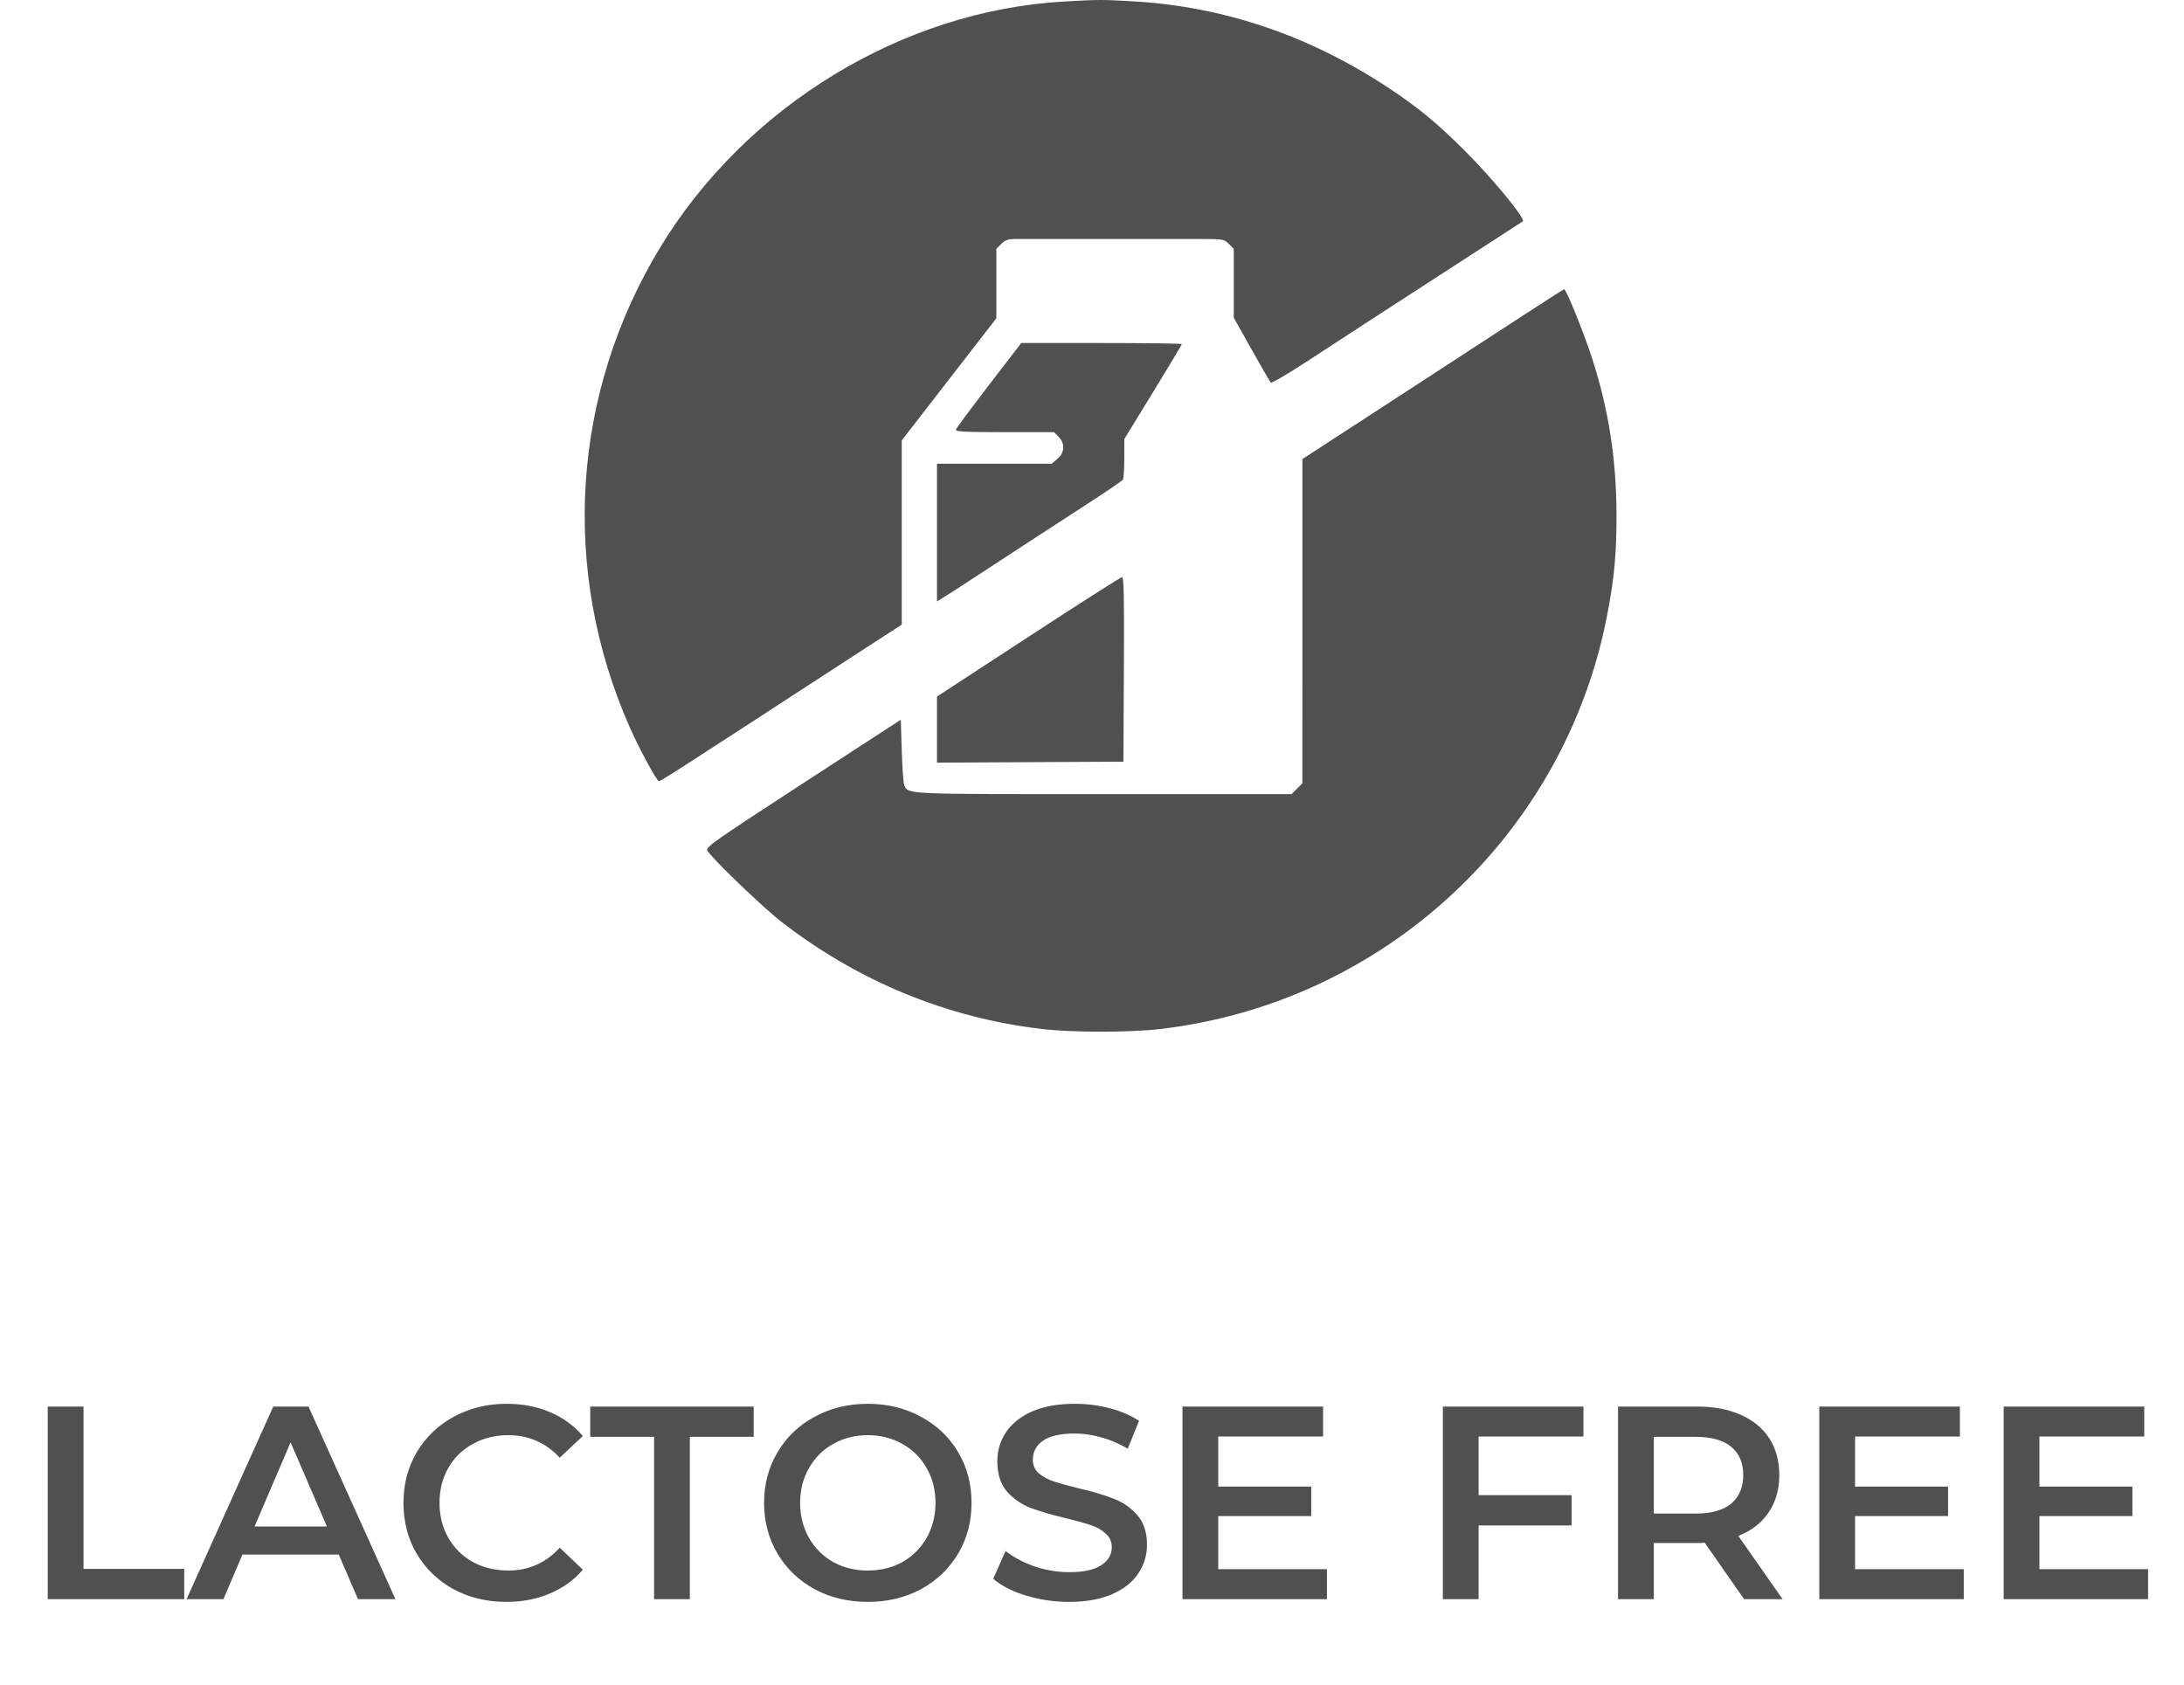 <svg width="127" height="98" viewBox="0 0 127 98" fill="none" xmlns="http://www.w3.org/2000/svg">
<path fill-rule="evenodd" clip-rule="evenodd" d="M61.874 0.088C52.468 0.622 43.356 6.181 38.367 14.429C33.239 22.908 32.592 33.175 36.613 42.279C37.178 43.557 38.191 45.43 38.318 45.43C38.398 45.43 38.995 45.054 41.65 43.33C42.213 42.964 43.197 42.328 43.835 41.915C44.474 41.502 45.739 40.679 46.647 40.085C47.554 39.492 49.228 38.404 50.366 37.667L52.436 36.329V30.971V25.613L55.187 22.062L57.937 18.511V16.492V14.472L58.221 14.187C58.445 13.963 58.612 13.902 59.003 13.9C59.646 13.896 68.408 13.896 69.976 13.9C71.126 13.903 71.186 13.914 71.459 14.187L71.744 14.472V16.475V18.478L72.779 20.32C73.348 21.333 73.851 22.202 73.896 22.25C73.942 22.298 74.871 21.756 75.962 21.044C79.837 18.516 80.471 18.104 84.471 15.518C86.696 14.079 88.532 12.889 88.552 12.872C88.723 12.726 86.797 10.382 85.182 8.769C83.575 7.165 82.451 6.238 80.75 5.115C76.14 2.07 71.19 0.389 65.925 0.08C64.083 -0.028 63.914 -0.028 61.874 0.088ZM88.295 18.524C86.869 19.456 83.459 21.677 80.718 23.458L75.735 26.697L75.735 36.126L75.734 45.554L75.419 45.87L75.104 46.185H64.196C52.547 46.185 52.836 46.198 52.586 45.677C52.535 45.571 52.468 44.667 52.438 43.67L52.382 41.856L46.699 45.552C41.523 48.92 41.027 49.268 41.129 49.46C41.357 49.885 44.326 52.744 45.434 53.604C49.895 57.067 55.069 59.197 60.594 59.843C62.381 60.053 65.687 60.052 67.479 59.842C80.471 58.321 91.007 48.552 93.462 35.75C93.877 33.59 94.007 32.162 94 29.882C93.989 26.694 93.54 23.821 92.597 20.886C92.106 19.36 91.076 16.813 90.955 16.824C90.919 16.827 89.722 17.592 88.295 18.524ZM57.502 22.401C56.466 23.749 55.602 24.915 55.583 24.992C55.555 25.104 56.124 25.132 58.419 25.132H61.291L61.555 25.397C61.945 25.787 61.917 26.326 61.488 26.688L61.157 26.967H57.821H54.486V30.971V34.975L54.89 34.727C55.254 34.505 56.861 33.46 59.771 31.552C60.334 31.183 61.791 30.238 63.007 29.451C64.223 28.665 65.254 27.966 65.297 27.899C65.341 27.832 65.377 27.271 65.378 26.654L65.38 25.53L67.052 22.802C67.971 21.301 68.724 20.045 68.724 20.011C68.724 19.977 66.623 19.949 64.055 19.949H59.386L57.502 22.401ZM59.798 37.04L54.486 40.508V42.43V44.352L59.906 44.324L65.326 44.296L65.354 38.925C65.376 34.659 65.354 33.555 65.246 33.563C65.171 33.569 62.719 35.133 59.798 37.04Z" fill="#505050"/>
<path d="M2.777 81.8H4.857V91.24H10.713V93H2.777V81.8ZM19.698 90.408H14.098L12.994 93H10.85L15.89 81.8H17.938L22.994 93H20.818L19.698 90.408ZM19.01 88.776L16.898 83.88L14.802 88.776H19.01ZM29.446 93.16C28.315 93.16 27.291 92.915 26.374 92.424C25.467 91.923 24.753 91.235 24.23 90.36C23.718 89.485 23.462 88.499 23.462 87.4C23.462 86.301 23.723 85.315 24.246 84.44C24.768 83.565 25.483 82.883 26.39 82.392C27.307 81.891 28.331 81.64 29.462 81.64C30.379 81.64 31.216 81.8 31.974 82.12C32.731 82.44 33.371 82.904 33.894 83.512L32.55 84.776C31.739 83.901 30.742 83.464 29.558 83.464C28.79 83.464 28.102 83.635 27.494 83.976C26.886 84.307 26.411 84.771 26.07 85.368C25.729 85.965 25.558 86.643 25.558 87.4C25.558 88.157 25.729 88.835 26.07 89.432C26.411 90.029 26.886 90.499 27.494 90.84C28.102 91.171 28.79 91.336 29.558 91.336C30.742 91.336 31.739 90.893 32.55 90.008L33.894 91.288C33.371 91.896 32.726 92.36 31.958 92.68C31.201 93 30.363 93.16 29.446 93.16ZM38.034 83.56H34.322V81.8H43.826V83.56H40.114V93H38.034V83.56ZM50.463 93.16C49.321 93.16 48.292 92.915 47.375 92.424C46.457 91.923 45.737 91.235 45.215 90.36C44.692 89.475 44.431 88.488 44.431 87.4C44.431 86.312 44.692 85.331 45.215 84.456C45.737 83.571 46.457 82.883 47.375 82.392C48.292 81.891 49.321 81.64 50.463 81.64C51.604 81.64 52.633 81.891 53.551 82.392C54.468 82.883 55.188 83.565 55.711 84.44C56.233 85.315 56.495 86.301 56.495 87.4C56.495 88.499 56.233 89.485 55.711 90.36C55.188 91.235 54.468 91.923 53.551 92.424C52.633 92.915 51.604 93.16 50.463 93.16ZM50.463 91.336C51.209 91.336 51.881 91.171 52.479 90.84C53.076 90.499 53.545 90.029 53.887 89.432C54.228 88.824 54.399 88.147 54.399 87.4C54.399 86.653 54.228 85.981 53.887 85.384C53.545 84.776 53.076 84.307 52.479 83.976C51.881 83.635 51.209 83.464 50.463 83.464C49.716 83.464 49.044 83.635 48.447 83.976C47.849 84.307 47.38 84.776 47.039 85.384C46.697 85.981 46.527 86.653 46.527 87.4C46.527 88.147 46.697 88.824 47.039 89.432C47.38 90.029 47.849 90.499 48.447 90.84C49.044 91.171 49.716 91.336 50.463 91.336ZM62.171 93.16C61.307 93.16 60.47 93.037 59.659 92.792C58.859 92.547 58.225 92.221 57.755 91.816L58.475 90.2C58.934 90.563 59.494 90.861 60.155 91.096C60.827 91.32 61.499 91.432 62.171 91.432C63.003 91.432 63.622 91.299 64.027 91.032C64.443 90.765 64.651 90.413 64.651 89.976C64.651 89.656 64.534 89.395 64.299 89.192C64.075 88.979 63.787 88.813 63.435 88.696C63.083 88.579 62.603 88.445 61.995 88.296C61.142 88.093 60.449 87.891 59.915 87.688C59.393 87.485 58.939 87.171 58.555 86.744C58.182 86.307 57.995 85.72 57.995 84.984C57.995 84.365 58.161 83.805 58.491 83.304C58.833 82.792 59.339 82.387 60.011 82.088C60.694 81.789 61.526 81.64 62.507 81.64C63.19 81.64 63.862 81.725 64.523 81.896C65.185 82.067 65.755 82.312 66.235 82.632L65.579 84.248C65.089 83.96 64.577 83.741 64.043 83.592C63.51 83.443 62.993 83.368 62.491 83.368C61.67 83.368 61.057 83.507 60.651 83.784C60.257 84.061 60.059 84.429 60.059 84.888C60.059 85.208 60.171 85.469 60.395 85.672C60.63 85.875 60.923 86.035 61.275 86.152C61.627 86.269 62.107 86.403 62.715 86.552C63.547 86.744 64.23 86.947 64.763 87.16C65.297 87.363 65.75 87.677 66.123 88.104C66.507 88.531 66.699 89.107 66.699 89.832C66.699 90.451 66.529 91.011 66.187 91.512C65.857 92.013 65.35 92.413 64.667 92.712C63.985 93.011 63.153 93.16 62.171 93.16ZM77.162 91.256V93H68.762V81.8H76.938V83.544H70.842V86.456H76.25V88.168H70.842V91.256H77.162ZM85.982 83.544V86.952H91.39V88.712H85.982V93H83.902V81.8H92.078V83.544H85.982ZM101.418 93L99.13 89.72C99.034 89.731 98.89 89.736 98.698 89.736H96.17V93H94.09V81.8H98.698C99.669 81.8 100.511 81.96 101.226 82.28C101.951 82.6 102.506 83.059 102.89 83.656C103.274 84.253 103.466 84.963 103.466 85.784C103.466 86.627 103.258 87.352 102.842 87.96C102.437 88.568 101.85 89.021 101.082 89.32L103.658 93H101.418ZM101.37 85.784C101.37 85.069 101.135 84.52 100.666 84.136C100.197 83.752 99.509 83.56 98.602 83.56H96.17V88.024H98.602C99.509 88.024 100.197 87.832 100.666 87.448C101.135 87.053 101.37 86.499 101.37 85.784ZM114.193 91.256V93H105.793V81.8H113.969V83.544H107.873V86.456H113.281V88.168H107.873V91.256H114.193ZM124.912 91.256V93H116.512V81.8H124.688V83.544H118.592V86.456H124V88.168H118.592V91.256H124.912Z" fill="#505050"/>
</svg>
